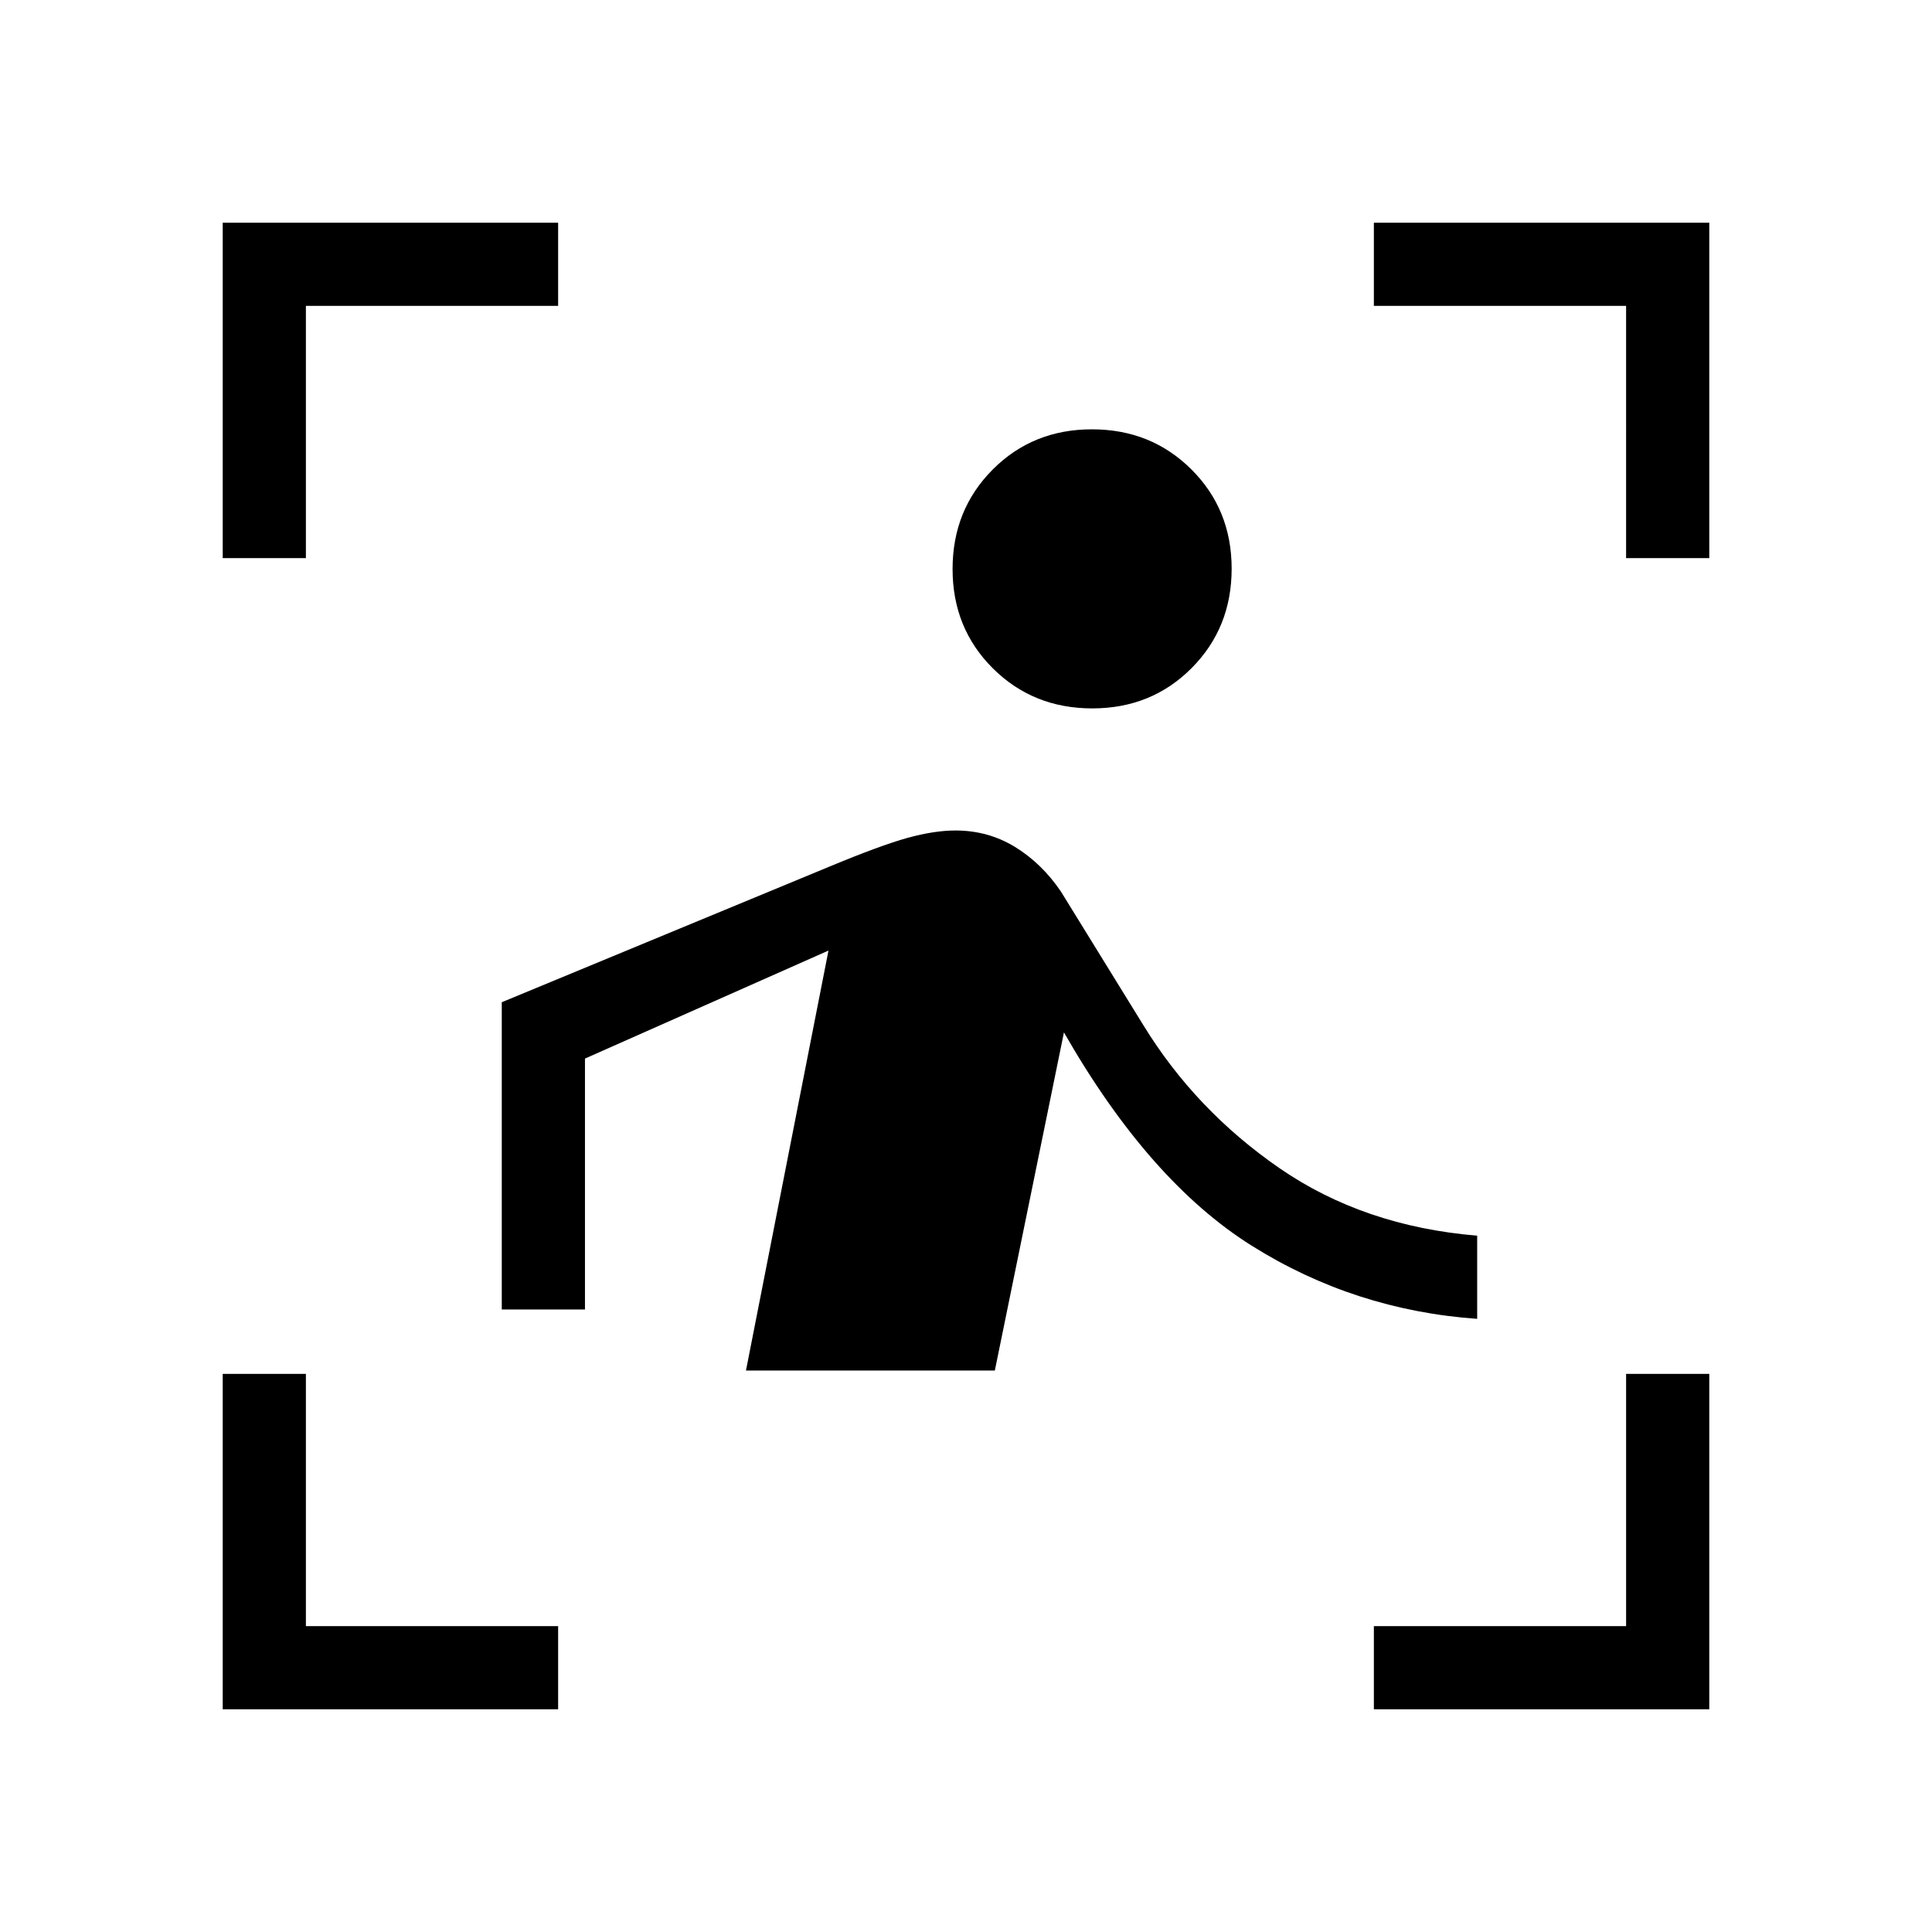 <svg xmlns="http://www.w3.org/2000/svg" height="40" viewBox="0 -960 960 960" width="40"><path d="M110.67-682.67v-166.66h166.66V-808H152v125.33h-41.33Zm0 572v-166.66H152V-152h125.33v41.33H110.67Zm572 0V-152H808v-125.33h41.33v166.66H682.67Zm125.33-572V-808H682.67v-41.33h166.66v166.66H808ZM542.75-608q-29.42 0-49.42-19.92-20-19.91-20-49.33 0-29.42 19.92-49.42t49.33-20q29.42 0 49.42 19.92t20 49.33Q612-648 592.08-628q-19.91 20-49.33 20ZM370.67-279l41-208.67-121 53.67v124.67h-41.34V-462L412-529.33q25.67-10.67 38.97-14.34 13.31-3.66 23.8-3.66 16.23 0 29.56 8.16 13.34 8.17 22.86 22.21L568-450.8q26 42.47 67.83 71.3Q677.67-350.67 734-346v41.33Q673-309 622-341t-93.33-106l-34.34 168H370.67Z"/></svg>